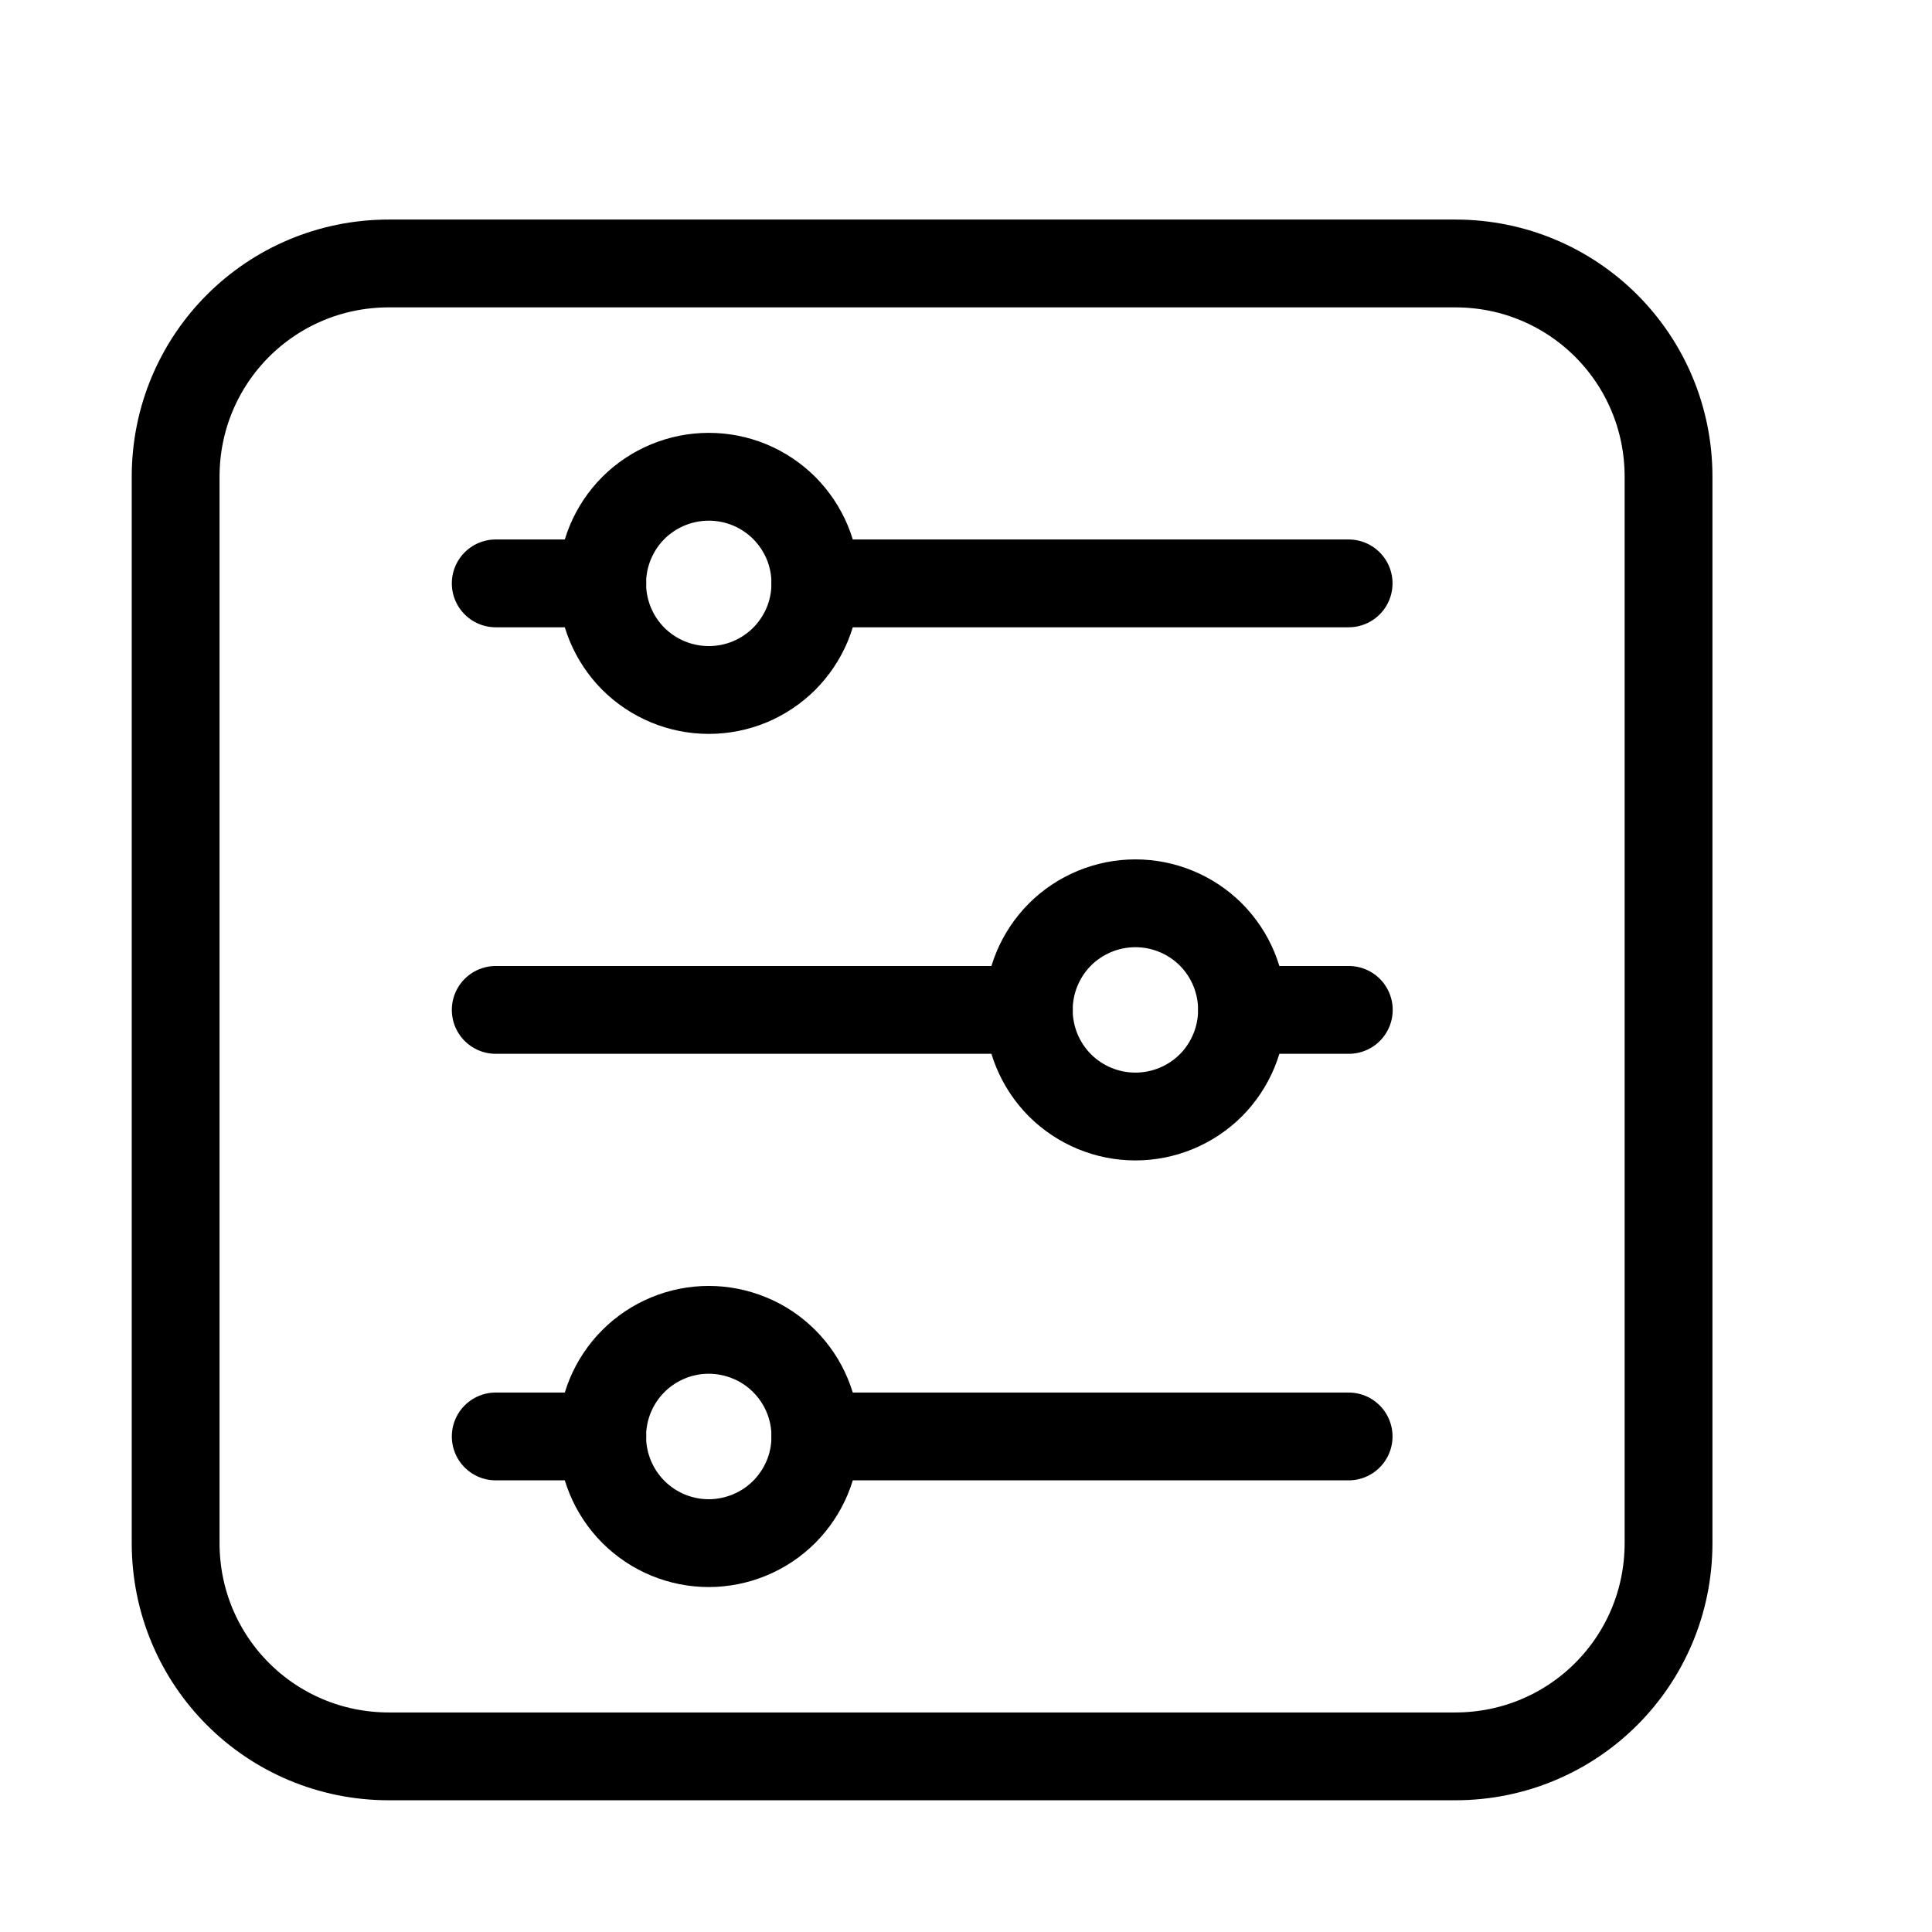 <svg width="22" height="22" viewBox="0 0 22 22" fill="none" xmlns="http://www.w3.org/2000/svg">
<path d="M4.429 3H16.571C17.917 3 19 4.083 19 5.429V17.571C19 18.917 17.917 20 16.571 20H4.429C3.083 20 2 18.917 2 17.571V5.429C2 4.083 3.083 3 4.429 3Z" stroke="black" stroke-linecap="round" stroke-linejoin="round"/>
<path d="M5.645 6.643H6.859" stroke="black" stroke-linecap="round" stroke-linejoin="round"/>
<path d="M8.071 7.857C7.749 7.857 7.44 7.729 7.212 7.502C6.985 7.274 6.857 6.965 6.857 6.643C6.857 6.321 6.985 6.012 7.212 5.784C7.44 5.557 7.749 5.429 8.071 5.429C8.23 5.429 8.388 5.46 8.536 5.521C8.683 5.582 8.817 5.672 8.93 5.784C9.042 5.897 9.132 6.031 9.193 6.178C9.254 6.326 9.285 6.484 9.285 6.643C9.285 6.802 9.254 6.96 9.193 7.108C9.132 7.255 9.042 7.389 8.93 7.502C8.817 7.614 8.683 7.704 8.536 7.765C8.388 7.826 8.23 7.857 8.071 7.857Z" stroke="black" stroke-linecap="round" stroke-linejoin="round"/>
<path d="M9.285 6.643L15.357 6.643" stroke="black" stroke-linecap="round" stroke-linejoin="round"/>
<path d="M15.359 11.5H14.145" stroke="black" stroke-linecap="round" stroke-linejoin="round"/>
<path d="M12.929 12.714C13.251 12.714 13.56 12.586 13.788 12.359C14.015 12.131 14.143 11.822 14.143 11.5C14.143 11.178 14.015 10.869 13.788 10.641C13.56 10.414 13.251 10.286 12.929 10.286C12.607 10.286 12.298 10.414 12.07 10.641C11.843 10.869 11.715 11.178 11.715 11.5C11.715 11.822 11.843 12.131 12.07 12.359C12.298 12.586 12.607 12.714 12.929 12.714Z" stroke="black" stroke-linecap="round" stroke-linejoin="round"/>
<path d="M11.716 11.5L5.645 11.5" stroke="black" stroke-linecap="round" stroke-linejoin="round"/>
<path d="M5.645 16.357H6.859" stroke="black" stroke-linecap="round" stroke-linejoin="round"/>
<path d="M8.071 17.572C7.749 17.572 7.44 17.444 7.212 17.216C6.985 16.988 6.857 16.679 6.857 16.357C6.857 16.035 6.985 15.726 7.212 15.499C7.44 15.271 7.749 15.143 8.071 15.143C8.23 15.143 8.388 15.175 8.536 15.236C8.683 15.296 8.817 15.386 8.93 15.499C9.042 15.611 9.132 15.745 9.193 15.893C9.254 16.04 9.285 16.198 9.285 16.357C9.285 16.517 9.254 16.675 9.193 16.822C9.132 16.969 9.042 17.103 8.93 17.216C8.817 17.329 8.683 17.418 8.536 17.479C8.388 17.54 8.23 17.572 8.071 17.572Z" stroke="black" stroke-linecap="round" stroke-linejoin="round"/>
<path d="M9.285 16.357L15.357 16.357" stroke="black" stroke-linecap="round" stroke-linejoin="round"/>
</svg>
